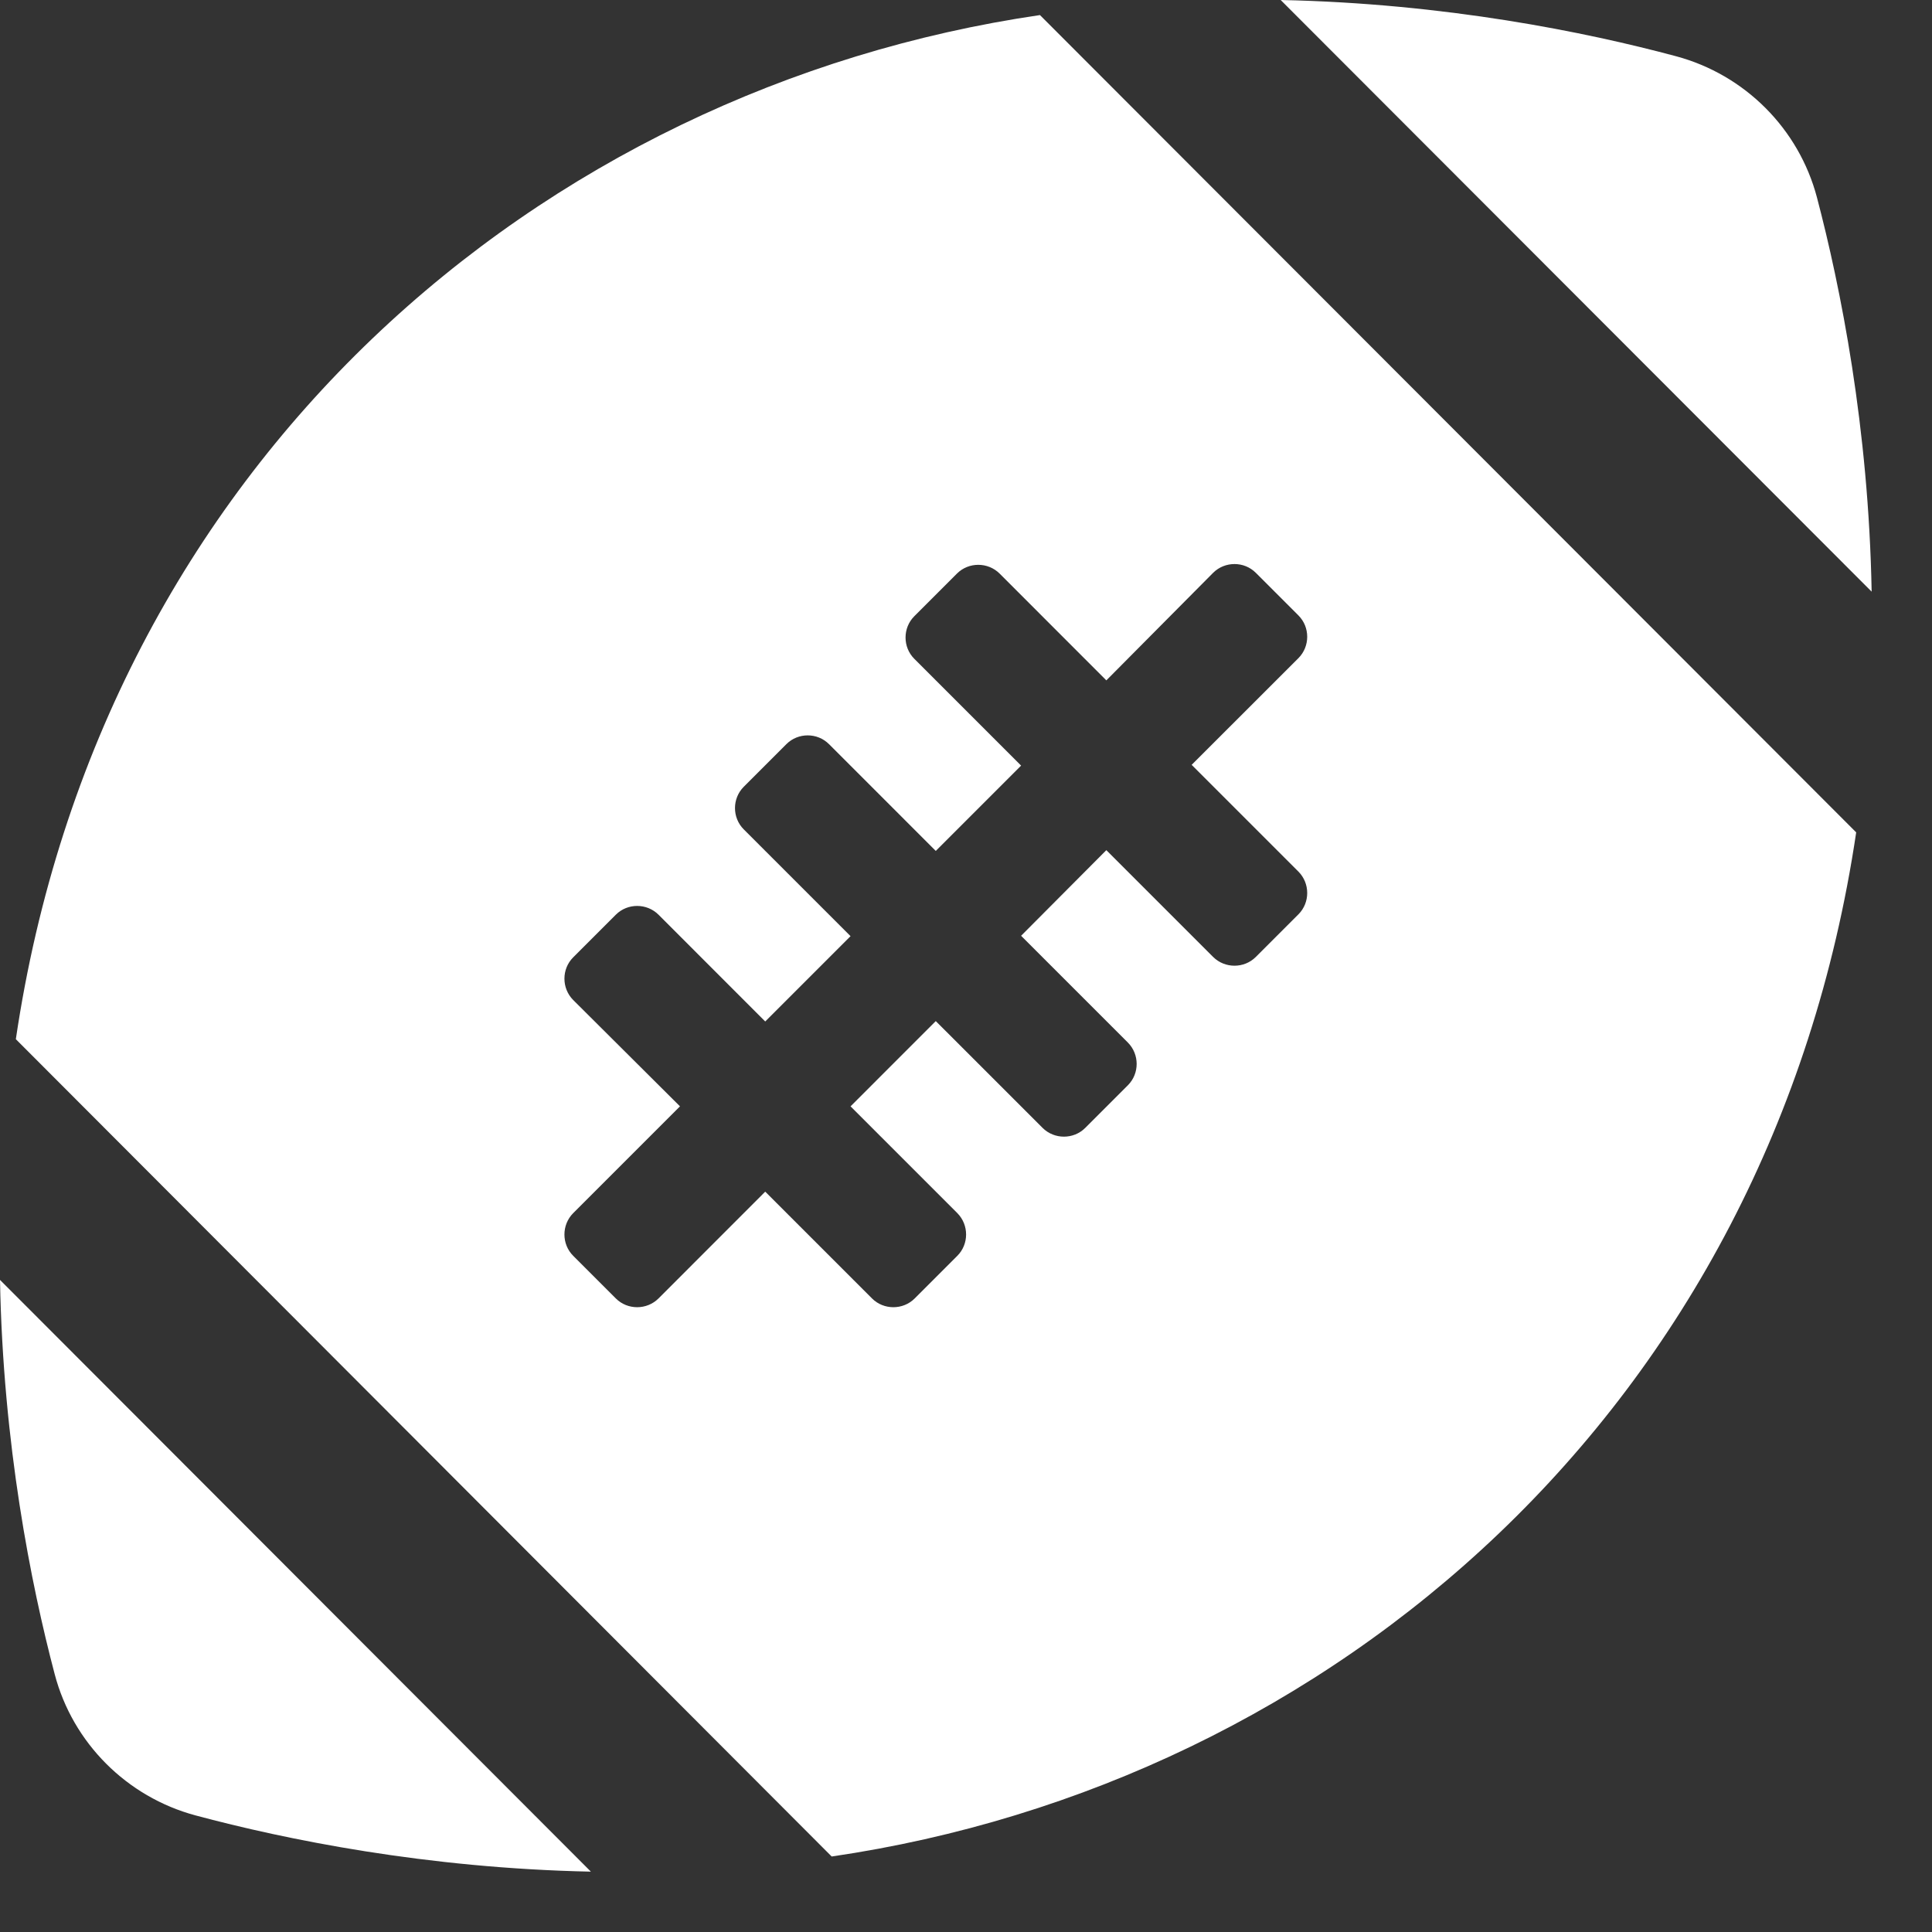 <svg width="25" height="25" viewBox="0 0 25 25" fill="none" xmlns="http://www.w3.org/2000/svg">
<rect x="0" y="0" width="25" height="25" fill="#333333" stroke="none"/>
<path d="M23.511 2.554C23.276 1.665 22.578 0.967 21.689 0.728C20.523 0.415 18.701 0.044 16.572 0L24.219 7.656C24.18 5.532 23.818 3.721 23.511 2.554V2.554ZM0.708 21.665C0.942 22.554 1.641 23.252 2.529 23.491C3.696 23.804 5.518 24.175 7.646 24.219L0 16.562C0.039 18.686 0.4 20.498 0.708 21.665ZM0.205 13.447L10.762 24.023C17.231 23.076 22.91 18.227 24.019 10.771L13.457 0.195C6.987 1.143 1.309 5.991 0.205 13.447ZM15.698 7.412C15.85 7.261 16.099 7.261 16.25 7.412L16.802 7.964C16.953 8.115 16.953 8.364 16.802 8.516L15.42 9.897L16.802 11.279C16.953 11.431 16.953 11.68 16.802 11.831L16.25 12.383C16.099 12.534 15.85 12.534 15.698 12.383L14.316 11.001L13.213 12.109L14.595 13.491C14.746 13.643 14.746 13.892 14.595 14.043L14.043 14.595C13.892 14.746 13.643 14.746 13.491 14.595L12.109 13.213L11.006 14.316L12.388 15.698C12.539 15.85 12.539 16.099 12.388 16.25L11.836 16.802C11.685 16.953 11.435 16.953 11.284 16.802L9.902 15.42L8.521 16.802C8.369 16.953 8.12 16.953 7.969 16.802L7.417 16.25C7.266 16.099 7.266 15.85 7.417 15.698L8.799 14.316L7.417 12.94C7.266 12.788 7.266 12.539 7.417 12.388L7.969 11.836C8.12 11.685 8.369 11.685 8.521 11.836L9.902 13.218L11.006 12.114L9.624 10.732C9.473 10.581 9.473 10.332 9.624 10.181L10.176 9.629C10.327 9.478 10.576 9.478 10.727 9.629L12.109 11.011L13.213 9.907L11.831 8.525C11.68 8.374 11.68 8.125 11.831 7.974L12.383 7.422C12.534 7.271 12.783 7.271 12.935 7.422L14.316 8.804L15.698 7.412V7.412Z" fill="white"/>
</svg>
